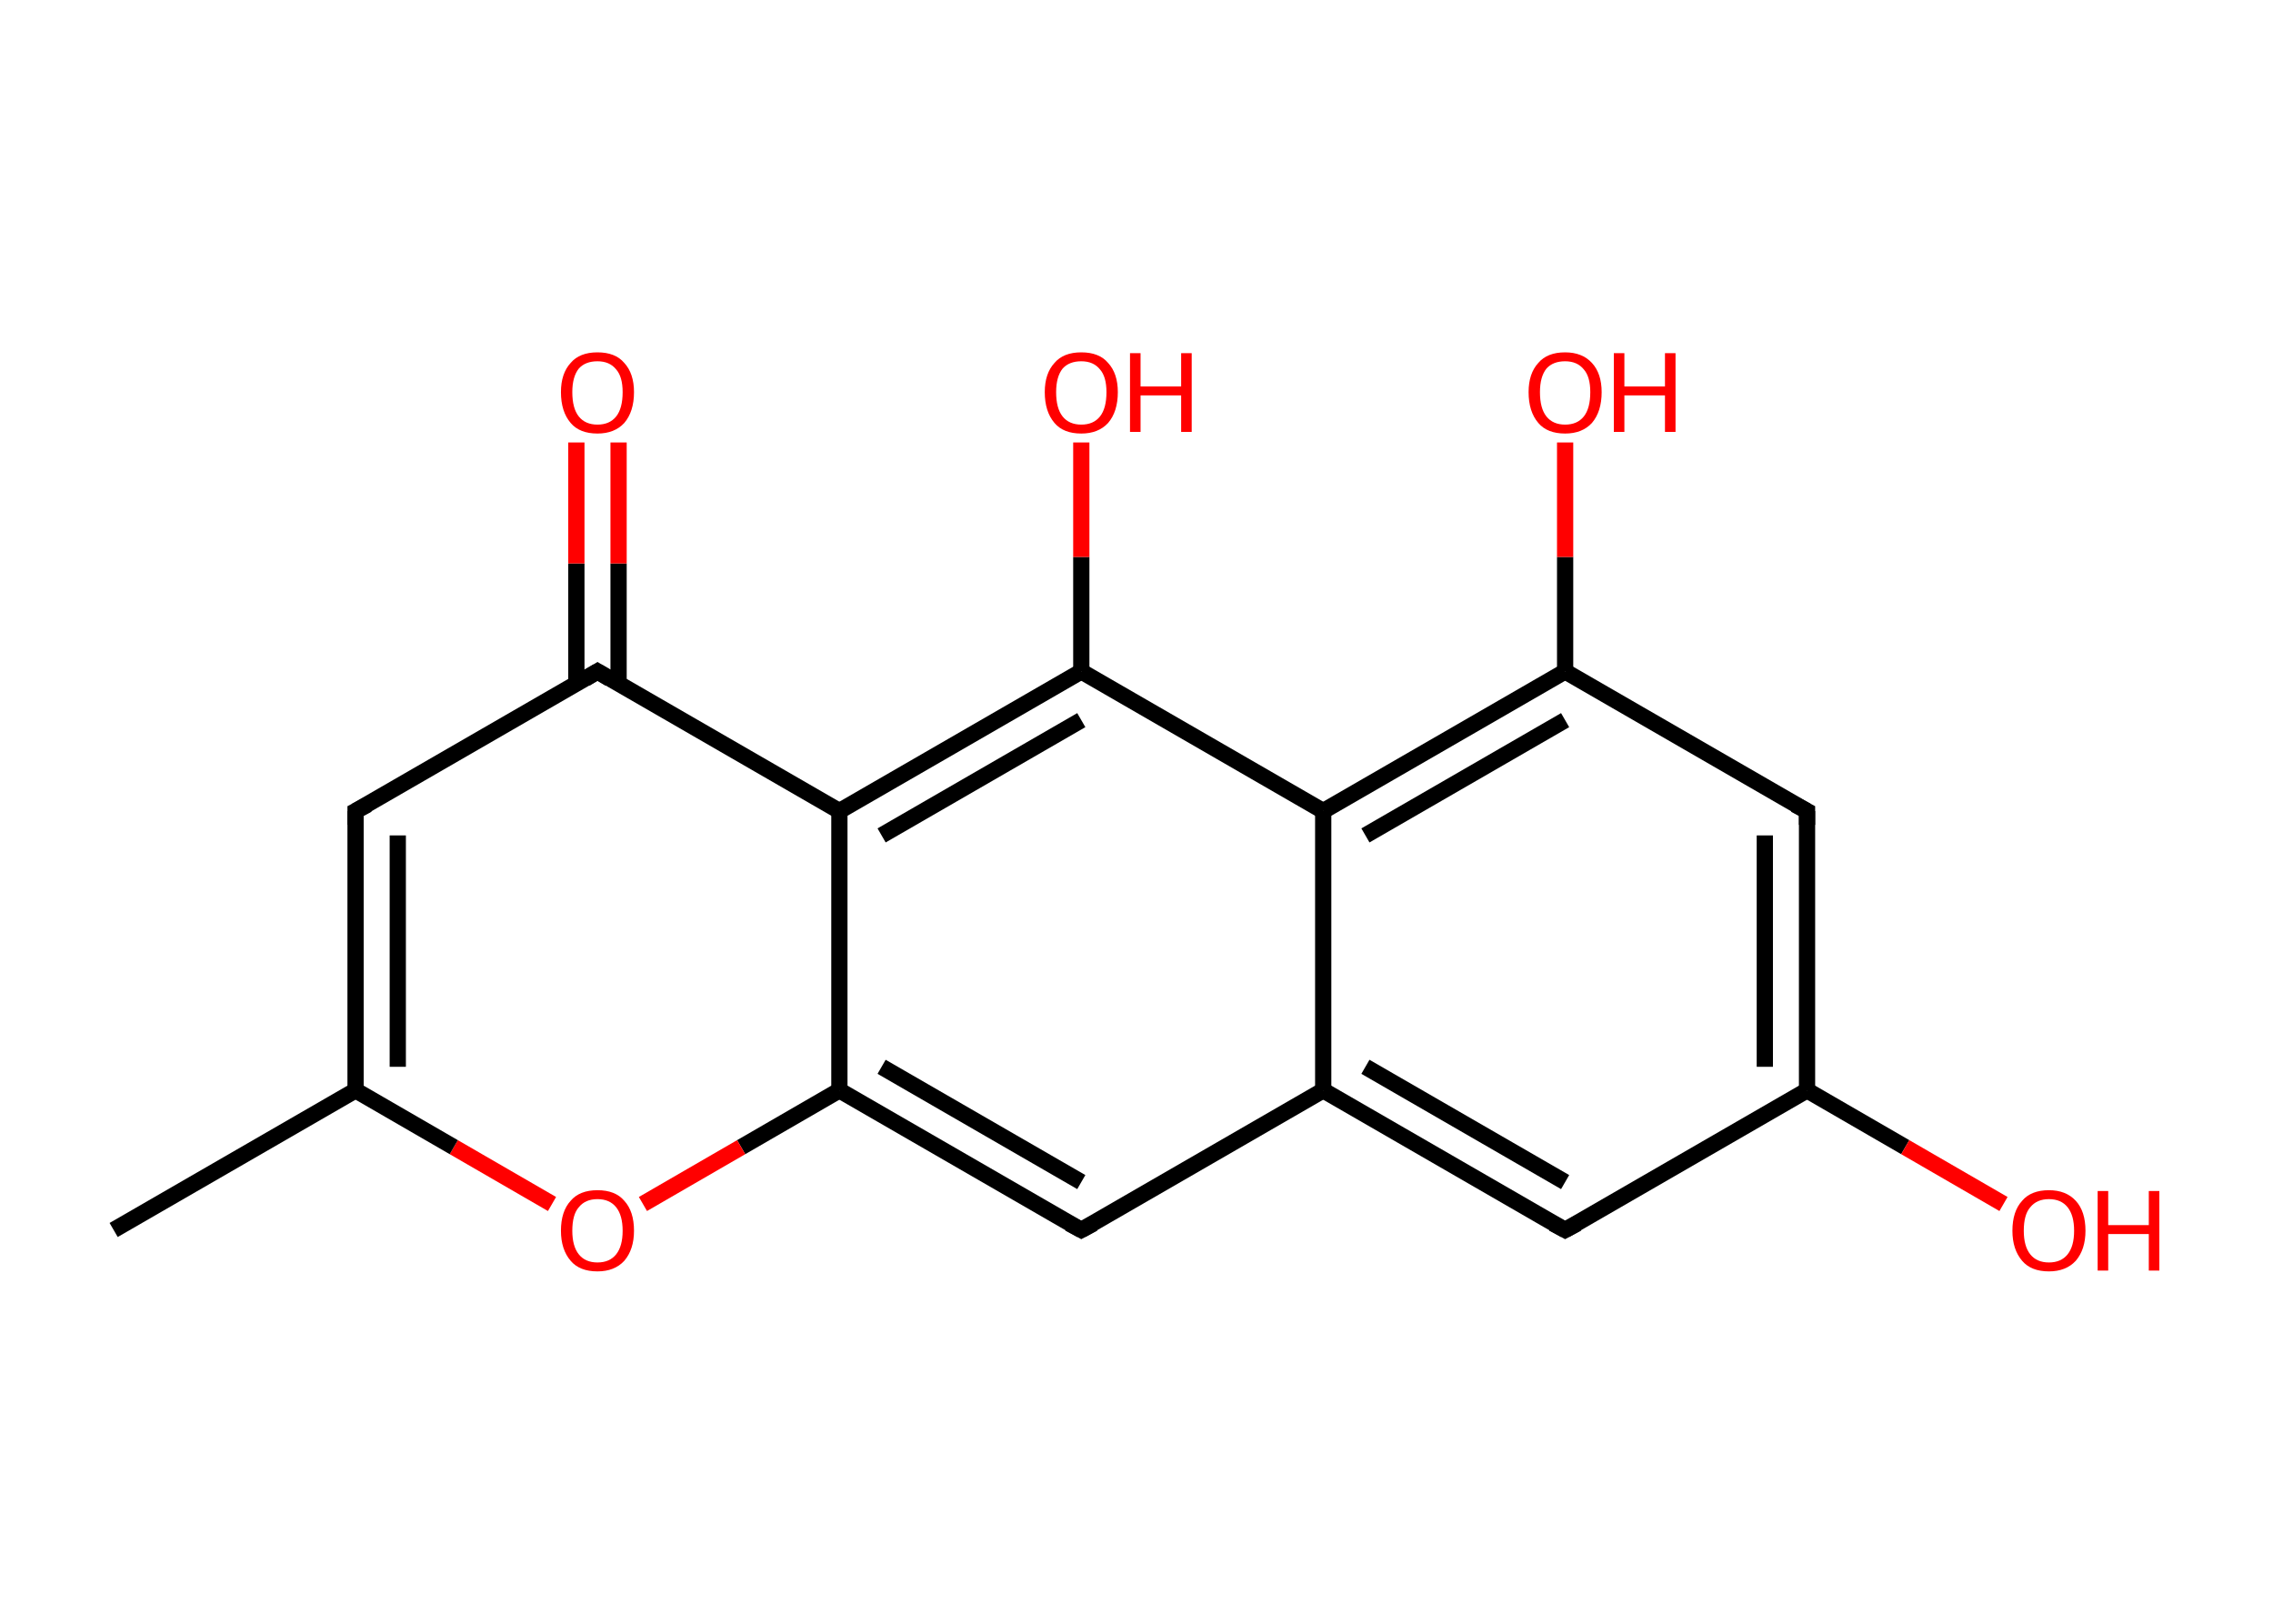 <?xml version='1.0' encoding='ASCII' standalone='yes'?>
<svg xmlns="http://www.w3.org/2000/svg" xmlns:rdkit="http://www.rdkit.org/xml" xmlns:xlink="http://www.w3.org/1999/xlink" version="1.1" baseProfile="full" xml:space="preserve" width="280px" height="200px" viewBox="0 0 280 200">
<!-- END OF HEADER -->
<rect style="opacity:1.0;fill:#FFFFFF;stroke:none" width="280.0" height="200.0" x="0.0" y="0.0"> </rect>
<path class="bond-0 atom-0 atom-1" d="M 14.0,151.5 L 43.8,134.3" style="fill:none;fill-rule:evenodd;stroke:#000000;stroke-width:2.0px;stroke-linecap:butt;stroke-linejoin:miter;stroke-opacity:1"/>
<path class="bond-1 atom-1 atom-2" d="M 43.8,134.3 L 43.8,99.9" style="fill:none;fill-rule:evenodd;stroke:#000000;stroke-width:2.0px;stroke-linecap:butt;stroke-linejoin:miter;stroke-opacity:1"/>
<path class="bond-1 atom-1 atom-2" d="M 49.0,131.4 L 49.0,102.9" style="fill:none;fill-rule:evenodd;stroke:#000000;stroke-width:2.0px;stroke-linecap:butt;stroke-linejoin:miter;stroke-opacity:1"/>
<path class="bond-2 atom-2 atom-3" d="M 43.8,99.9 L 73.6,82.7" style="fill:none;fill-rule:evenodd;stroke:#000000;stroke-width:2.0px;stroke-linecap:butt;stroke-linejoin:miter;stroke-opacity:1"/>
<path class="bond-3 atom-3 atom-4" d="M 76.2,84.2 L 76.2,69.4" style="fill:none;fill-rule:evenodd;stroke:#000000;stroke-width:2.0px;stroke-linecap:butt;stroke-linejoin:miter;stroke-opacity:1"/>
<path class="bond-3 atom-3 atom-4" d="M 76.2,69.4 L 76.2,54.5" style="fill:none;fill-rule:evenodd;stroke:#FF0000;stroke-width:2.0px;stroke-linecap:butt;stroke-linejoin:miter;stroke-opacity:1"/>
<path class="bond-3 atom-3 atom-4" d="M 71.0,84.2 L 71.0,69.4" style="fill:none;fill-rule:evenodd;stroke:#000000;stroke-width:2.0px;stroke-linecap:butt;stroke-linejoin:miter;stroke-opacity:1"/>
<path class="bond-3 atom-3 atom-4" d="M 71.0,69.4 L 71.0,54.5" style="fill:none;fill-rule:evenodd;stroke:#FF0000;stroke-width:2.0px;stroke-linecap:butt;stroke-linejoin:miter;stroke-opacity:1"/>
<path class="bond-4 atom-3 atom-5" d="M 73.6,82.7 L 103.4,99.9" style="fill:none;fill-rule:evenodd;stroke:#000000;stroke-width:2.0px;stroke-linecap:butt;stroke-linejoin:miter;stroke-opacity:1"/>
<path class="bond-5 atom-5 atom-6" d="M 103.4,99.9 L 133.2,82.7" style="fill:none;fill-rule:evenodd;stroke:#000000;stroke-width:2.0px;stroke-linecap:butt;stroke-linejoin:miter;stroke-opacity:1"/>
<path class="bond-5 atom-5 atom-6" d="M 108.6,102.9 L 133.2,88.7" style="fill:none;fill-rule:evenodd;stroke:#000000;stroke-width:2.0px;stroke-linecap:butt;stroke-linejoin:miter;stroke-opacity:1"/>
<path class="bond-6 atom-6 atom-7" d="M 133.2,82.7 L 133.2,68.6" style="fill:none;fill-rule:evenodd;stroke:#000000;stroke-width:2.0px;stroke-linecap:butt;stroke-linejoin:miter;stroke-opacity:1"/>
<path class="bond-6 atom-6 atom-7" d="M 133.2,68.6 L 133.2,54.5" style="fill:none;fill-rule:evenodd;stroke:#FF0000;stroke-width:2.0px;stroke-linecap:butt;stroke-linejoin:miter;stroke-opacity:1"/>
<path class="bond-7 atom-6 atom-8" d="M 133.2,82.7 L 163.0,99.9" style="fill:none;fill-rule:evenodd;stroke:#000000;stroke-width:2.0px;stroke-linecap:butt;stroke-linejoin:miter;stroke-opacity:1"/>
<path class="bond-8 atom-8 atom-9" d="M 163.0,99.9 L 192.8,82.7" style="fill:none;fill-rule:evenodd;stroke:#000000;stroke-width:2.0px;stroke-linecap:butt;stroke-linejoin:miter;stroke-opacity:1"/>
<path class="bond-8 atom-8 atom-9" d="M 168.2,102.9 L 192.8,88.7" style="fill:none;fill-rule:evenodd;stroke:#000000;stroke-width:2.0px;stroke-linecap:butt;stroke-linejoin:miter;stroke-opacity:1"/>
<path class="bond-9 atom-9 atom-10" d="M 192.8,82.7 L 192.8,68.6" style="fill:none;fill-rule:evenodd;stroke:#000000;stroke-width:2.0px;stroke-linecap:butt;stroke-linejoin:miter;stroke-opacity:1"/>
<path class="bond-9 atom-9 atom-10" d="M 192.8,68.6 L 192.8,54.5" style="fill:none;fill-rule:evenodd;stroke:#FF0000;stroke-width:2.0px;stroke-linecap:butt;stroke-linejoin:miter;stroke-opacity:1"/>
<path class="bond-10 atom-9 atom-11" d="M 192.8,82.7 L 222.6,99.9" style="fill:none;fill-rule:evenodd;stroke:#000000;stroke-width:2.0px;stroke-linecap:butt;stroke-linejoin:miter;stroke-opacity:1"/>
<path class="bond-11 atom-11 atom-12" d="M 222.6,99.9 L 222.6,134.3" style="fill:none;fill-rule:evenodd;stroke:#000000;stroke-width:2.0px;stroke-linecap:butt;stroke-linejoin:miter;stroke-opacity:1"/>
<path class="bond-11 atom-11 atom-12" d="M 217.4,102.9 L 217.4,131.4" style="fill:none;fill-rule:evenodd;stroke:#000000;stroke-width:2.0px;stroke-linecap:butt;stroke-linejoin:miter;stroke-opacity:1"/>
<path class="bond-12 atom-12 atom-13" d="M 222.6,134.3 L 234.7,141.3" style="fill:none;fill-rule:evenodd;stroke:#000000;stroke-width:2.0px;stroke-linecap:butt;stroke-linejoin:miter;stroke-opacity:1"/>
<path class="bond-12 atom-12 atom-13" d="M 234.7,141.3 L 246.8,148.3" style="fill:none;fill-rule:evenodd;stroke:#FF0000;stroke-width:2.0px;stroke-linecap:butt;stroke-linejoin:miter;stroke-opacity:1"/>
<path class="bond-13 atom-12 atom-14" d="M 222.6,134.3 L 192.8,151.5" style="fill:none;fill-rule:evenodd;stroke:#000000;stroke-width:2.0px;stroke-linecap:butt;stroke-linejoin:miter;stroke-opacity:1"/>
<path class="bond-14 atom-14 atom-15" d="M 192.8,151.5 L 163.0,134.3" style="fill:none;fill-rule:evenodd;stroke:#000000;stroke-width:2.0px;stroke-linecap:butt;stroke-linejoin:miter;stroke-opacity:1"/>
<path class="bond-14 atom-14 atom-15" d="M 192.8,145.6 L 168.2,131.4" style="fill:none;fill-rule:evenodd;stroke:#000000;stroke-width:2.0px;stroke-linecap:butt;stroke-linejoin:miter;stroke-opacity:1"/>
<path class="bond-15 atom-15 atom-16" d="M 163.0,134.3 L 133.2,151.5" style="fill:none;fill-rule:evenodd;stroke:#000000;stroke-width:2.0px;stroke-linecap:butt;stroke-linejoin:miter;stroke-opacity:1"/>
<path class="bond-16 atom-16 atom-17" d="M 133.2,151.5 L 103.4,134.3" style="fill:none;fill-rule:evenodd;stroke:#000000;stroke-width:2.0px;stroke-linecap:butt;stroke-linejoin:miter;stroke-opacity:1"/>
<path class="bond-16 atom-16 atom-17" d="M 133.2,145.6 L 108.6,131.4" style="fill:none;fill-rule:evenodd;stroke:#000000;stroke-width:2.0px;stroke-linecap:butt;stroke-linejoin:miter;stroke-opacity:1"/>
<path class="bond-17 atom-17 atom-18" d="M 103.4,134.3 L 91.3,141.3" style="fill:none;fill-rule:evenodd;stroke:#000000;stroke-width:2.0px;stroke-linecap:butt;stroke-linejoin:miter;stroke-opacity:1"/>
<path class="bond-17 atom-17 atom-18" d="M 91.3,141.3 L 79.2,148.3" style="fill:none;fill-rule:evenodd;stroke:#FF0000;stroke-width:2.0px;stroke-linecap:butt;stroke-linejoin:miter;stroke-opacity:1"/>
<path class="bond-18 atom-18 atom-1" d="M 68.0,148.3 L 55.9,141.3" style="fill:none;fill-rule:evenodd;stroke:#FF0000;stroke-width:2.0px;stroke-linecap:butt;stroke-linejoin:miter;stroke-opacity:1"/>
<path class="bond-18 atom-18 atom-1" d="M 55.9,141.3 L 43.8,134.3" style="fill:none;fill-rule:evenodd;stroke:#000000;stroke-width:2.0px;stroke-linecap:butt;stroke-linejoin:miter;stroke-opacity:1"/>
<path class="bond-19 atom-17 atom-5" d="M 103.4,134.3 L 103.4,99.9" style="fill:none;fill-rule:evenodd;stroke:#000000;stroke-width:2.0px;stroke-linecap:butt;stroke-linejoin:miter;stroke-opacity:1"/>
<path class="bond-20 atom-15 atom-8" d="M 163.0,134.3 L 163.0,99.9" style="fill:none;fill-rule:evenodd;stroke:#000000;stroke-width:2.0px;stroke-linecap:butt;stroke-linejoin:miter;stroke-opacity:1"/>
<path d="M 43.8,101.6 L 43.8,99.9 L 45.3,99.1" style="fill:none;stroke:#000000;stroke-width:2.0px;stroke-linecap:butt;stroke-linejoin:miter;stroke-opacity:1;"/>
<path d="M 72.1,83.6 L 73.6,82.7 L 75.1,83.6" style="fill:none;stroke:#000000;stroke-width:2.0px;stroke-linecap:butt;stroke-linejoin:miter;stroke-opacity:1;"/>
<path d="M 221.1,99.1 L 222.6,99.9 L 222.6,101.6" style="fill:none;stroke:#000000;stroke-width:2.0px;stroke-linecap:butt;stroke-linejoin:miter;stroke-opacity:1;"/>
<path d="M 194.3,150.7 L 192.8,151.5 L 191.3,150.7" style="fill:none;stroke:#000000;stroke-width:2.0px;stroke-linecap:butt;stroke-linejoin:miter;stroke-opacity:1;"/>
<path d="M 134.7,150.7 L 133.2,151.5 L 131.7,150.7" style="fill:none;stroke:#000000;stroke-width:2.0px;stroke-linecap:butt;stroke-linejoin:miter;stroke-opacity:1;"/>
<path class="atom-4" d="M 69.1 48.3 Q 69.1 46.0, 70.3 44.7 Q 71.4 43.4, 73.6 43.4 Q 75.8 43.4, 76.9 44.7 Q 78.1 46.0, 78.1 48.3 Q 78.1 50.7, 76.9 52.1 Q 75.7 53.4, 73.6 53.4 Q 71.4 53.4, 70.3 52.1 Q 69.1 50.7, 69.1 48.3 M 73.6 52.3 Q 75.1 52.3, 75.9 51.3 Q 76.7 50.3, 76.7 48.3 Q 76.7 46.4, 75.9 45.5 Q 75.1 44.5, 73.6 44.5 Q 72.1 44.5, 71.3 45.4 Q 70.5 46.4, 70.5 48.3 Q 70.5 50.3, 71.3 51.3 Q 72.1 52.3, 73.6 52.3 " fill="#FF0000"/>
<path class="atom-7" d="M 128.7 48.3 Q 128.7 46.0, 129.9 44.7 Q 131.0 43.4, 133.2 43.4 Q 135.4 43.4, 136.5 44.7 Q 137.7 46.0, 137.7 48.3 Q 137.7 50.7, 136.5 52.1 Q 135.3 53.4, 133.2 53.4 Q 131.0 53.4, 129.9 52.1 Q 128.7 50.7, 128.7 48.3 M 133.2 52.3 Q 134.7 52.3, 135.5 51.3 Q 136.3 50.3, 136.3 48.3 Q 136.3 46.4, 135.5 45.5 Q 134.7 44.5, 133.2 44.5 Q 131.7 44.5, 130.9 45.4 Q 130.1 46.4, 130.1 48.3 Q 130.1 50.3, 130.9 51.3 Q 131.7 52.3, 133.2 52.3 " fill="#FF0000"/>
<path class="atom-7" d="M 139.2 43.5 L 140.5 43.5 L 140.5 47.6 L 145.5 47.6 L 145.5 43.5 L 146.8 43.5 L 146.8 53.2 L 145.5 53.2 L 145.5 48.7 L 140.5 48.7 L 140.5 53.2 L 139.2 53.2 L 139.2 43.5 " fill="#FF0000"/>
<path class="atom-10" d="M 188.3 48.3 Q 188.3 46.0, 189.5 44.7 Q 190.6 43.4, 192.8 43.4 Q 194.9 43.4, 196.1 44.7 Q 197.3 46.0, 197.3 48.3 Q 197.3 50.7, 196.1 52.1 Q 194.9 53.4, 192.8 53.4 Q 190.6 53.4, 189.5 52.1 Q 188.3 50.7, 188.3 48.3 M 192.8 52.3 Q 194.3 52.3, 195.1 51.3 Q 195.9 50.3, 195.9 48.3 Q 195.9 46.4, 195.1 45.5 Q 194.3 44.5, 192.8 44.5 Q 191.3 44.5, 190.5 45.4 Q 189.7 46.4, 189.7 48.3 Q 189.7 50.3, 190.5 51.3 Q 191.3 52.3, 192.8 52.3 " fill="#FF0000"/>
<path class="atom-10" d="M 198.8 43.5 L 200.1 43.5 L 200.1 47.6 L 205.1 47.6 L 205.1 43.5 L 206.4 43.5 L 206.4 53.2 L 205.1 53.2 L 205.1 48.7 L 200.1 48.7 L 200.1 53.2 L 198.8 53.2 L 198.8 43.5 " fill="#FF0000"/>
<path class="atom-13" d="M 247.9 151.6 Q 247.9 149.2, 249.1 147.9 Q 250.2 146.6, 252.4 146.6 Q 254.5 146.6, 255.7 147.9 Q 256.9 149.2, 256.9 151.6 Q 256.9 153.9, 255.7 155.3 Q 254.5 156.6, 252.4 156.6 Q 250.2 156.6, 249.1 155.3 Q 247.9 153.9, 247.9 151.6 M 252.4 155.5 Q 253.9 155.5, 254.7 154.5 Q 255.5 153.5, 255.5 151.6 Q 255.5 149.7, 254.7 148.7 Q 253.9 147.7, 252.4 147.7 Q 250.9 147.7, 250.1 148.7 Q 249.3 149.6, 249.3 151.6 Q 249.3 153.5, 250.1 154.5 Q 250.9 155.5, 252.4 155.5 " fill="#FF0000"/>
<path class="atom-13" d="M 258.4 146.7 L 259.7 146.7 L 259.7 150.9 L 264.7 150.9 L 264.7 146.7 L 266.0 146.7 L 266.0 156.5 L 264.7 156.5 L 264.7 152.0 L 259.7 152.0 L 259.7 156.5 L 258.4 156.5 L 258.4 146.7 " fill="#FF0000"/>
<path class="atom-18" d="M 69.1 151.6 Q 69.1 149.2, 70.3 147.9 Q 71.4 146.6, 73.6 146.6 Q 75.8 146.6, 76.9 147.9 Q 78.1 149.2, 78.1 151.6 Q 78.1 153.9, 76.9 155.3 Q 75.7 156.6, 73.6 156.6 Q 71.4 156.6, 70.3 155.3 Q 69.1 153.9, 69.1 151.6 M 73.6 155.5 Q 75.1 155.5, 75.9 154.5 Q 76.7 153.5, 76.7 151.6 Q 76.7 149.7, 75.9 148.7 Q 75.1 147.7, 73.6 147.7 Q 72.1 147.7, 71.3 148.7 Q 70.5 149.6, 70.5 151.6 Q 70.5 153.5, 71.3 154.5 Q 72.1 155.5, 73.6 155.5 " fill="#FF0000"/>
</svg>
